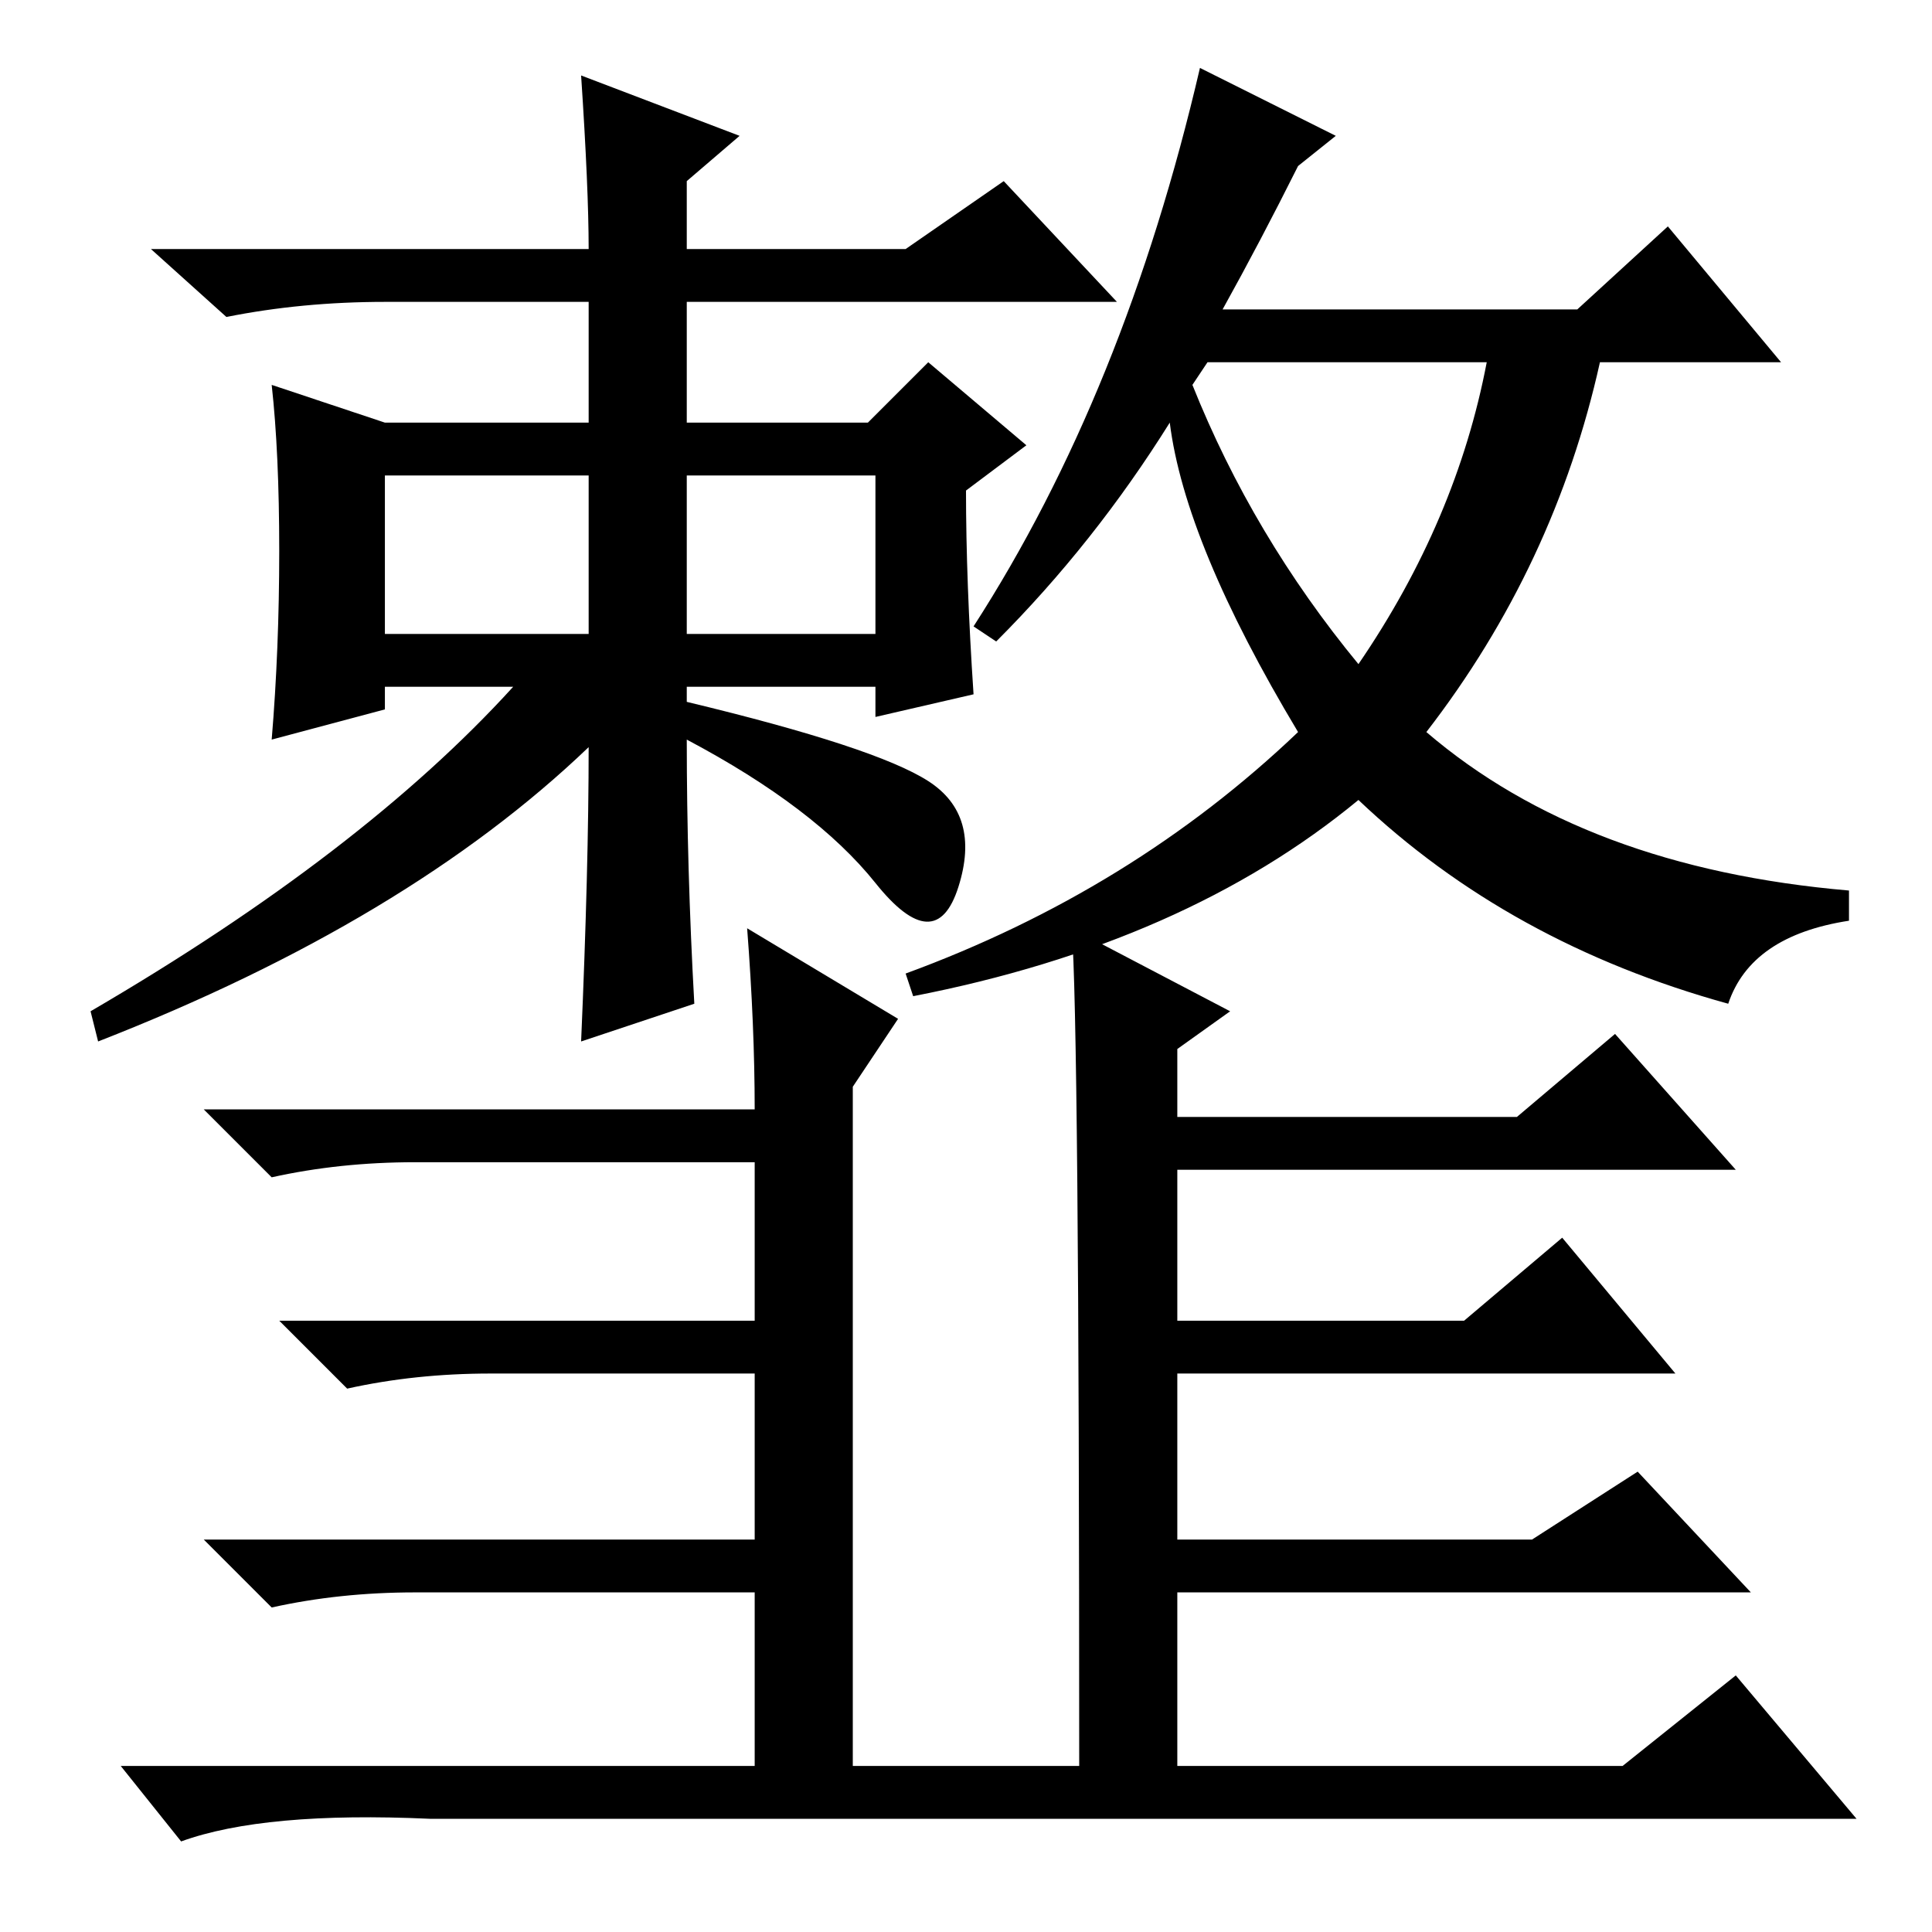 <?xml version="1.0" standalone="no"?>
<!DOCTYPE svg PUBLIC "-//W3C//DTD SVG 1.1//EN" "http://www.w3.org/Graphics/SVG/1.1/DTD/svg11.dtd" >
<svg xmlns="http://www.w3.org/2000/svg" xmlns:xlink="http://www.w3.org/1999/xlink" version="1.1" viewBox="0 -36 256 256">
  <g transform="matrix(1 0 0 -1 0 220)">
   <path fill="currentColor"
d="M129 164l-13 -3v4h-25v-2q25 -6 32 -10.5t4 -14t-11 0.5t-25 19q0 -17 1 -35l-15 -5q1 23 1 39q-24 -23 -65 -39l-1 4q36 21 56 43h-17v-3l-15 -4q1 12 1 25t-1 22l15 -5h27v16h-27q-11 0 -21 -2l-10 9h58q0 8 -1 23l21 -8l-7 -6v-9h29l13 9l15 -16h-57v-16h24l8 8
l13 -11l-8 -6q0 -12 1 -27zM51 172h27v21h-27v-21zM91 172h25v21h-25v-21zM180 168q13 19 17 40h-37l-2 -3q8 -20 22 -37zM177 238l-5 -4q-5 -10 -10 -19h47l12 11l15 -18h-24q-6 -27 -23 -49q21 -18 56 -21v-4q-13 -2 -16 -11q-29 8 -49 27q-23 -19 -59 -26l-1 3
q30 11 52 32q-15 25 -17 41q-10 -16 -23 -29l-3 2q20 31 30 74zM99 133l20 -12l-6 -9v-90h-13v23h-45q-10 0 -19 -2l-9 9h73v22h-35q-10 0 -19 -2l-9 9h63v21h-45q-10 0 -19 -2l-9 9h73q0 11 -1 24zM142 133l21 -11l-7 -5v-9h45l13 11l16 -18h-74v-20h38l13 11l15 -18h-66
v-22h47l14 9l15 -16h-76v-23h-13q0 99 -1 111zM215 22l15 12l16 -19h-189q-22 1 -33 -3l-8 10h199z" />
  </g>

</svg>
